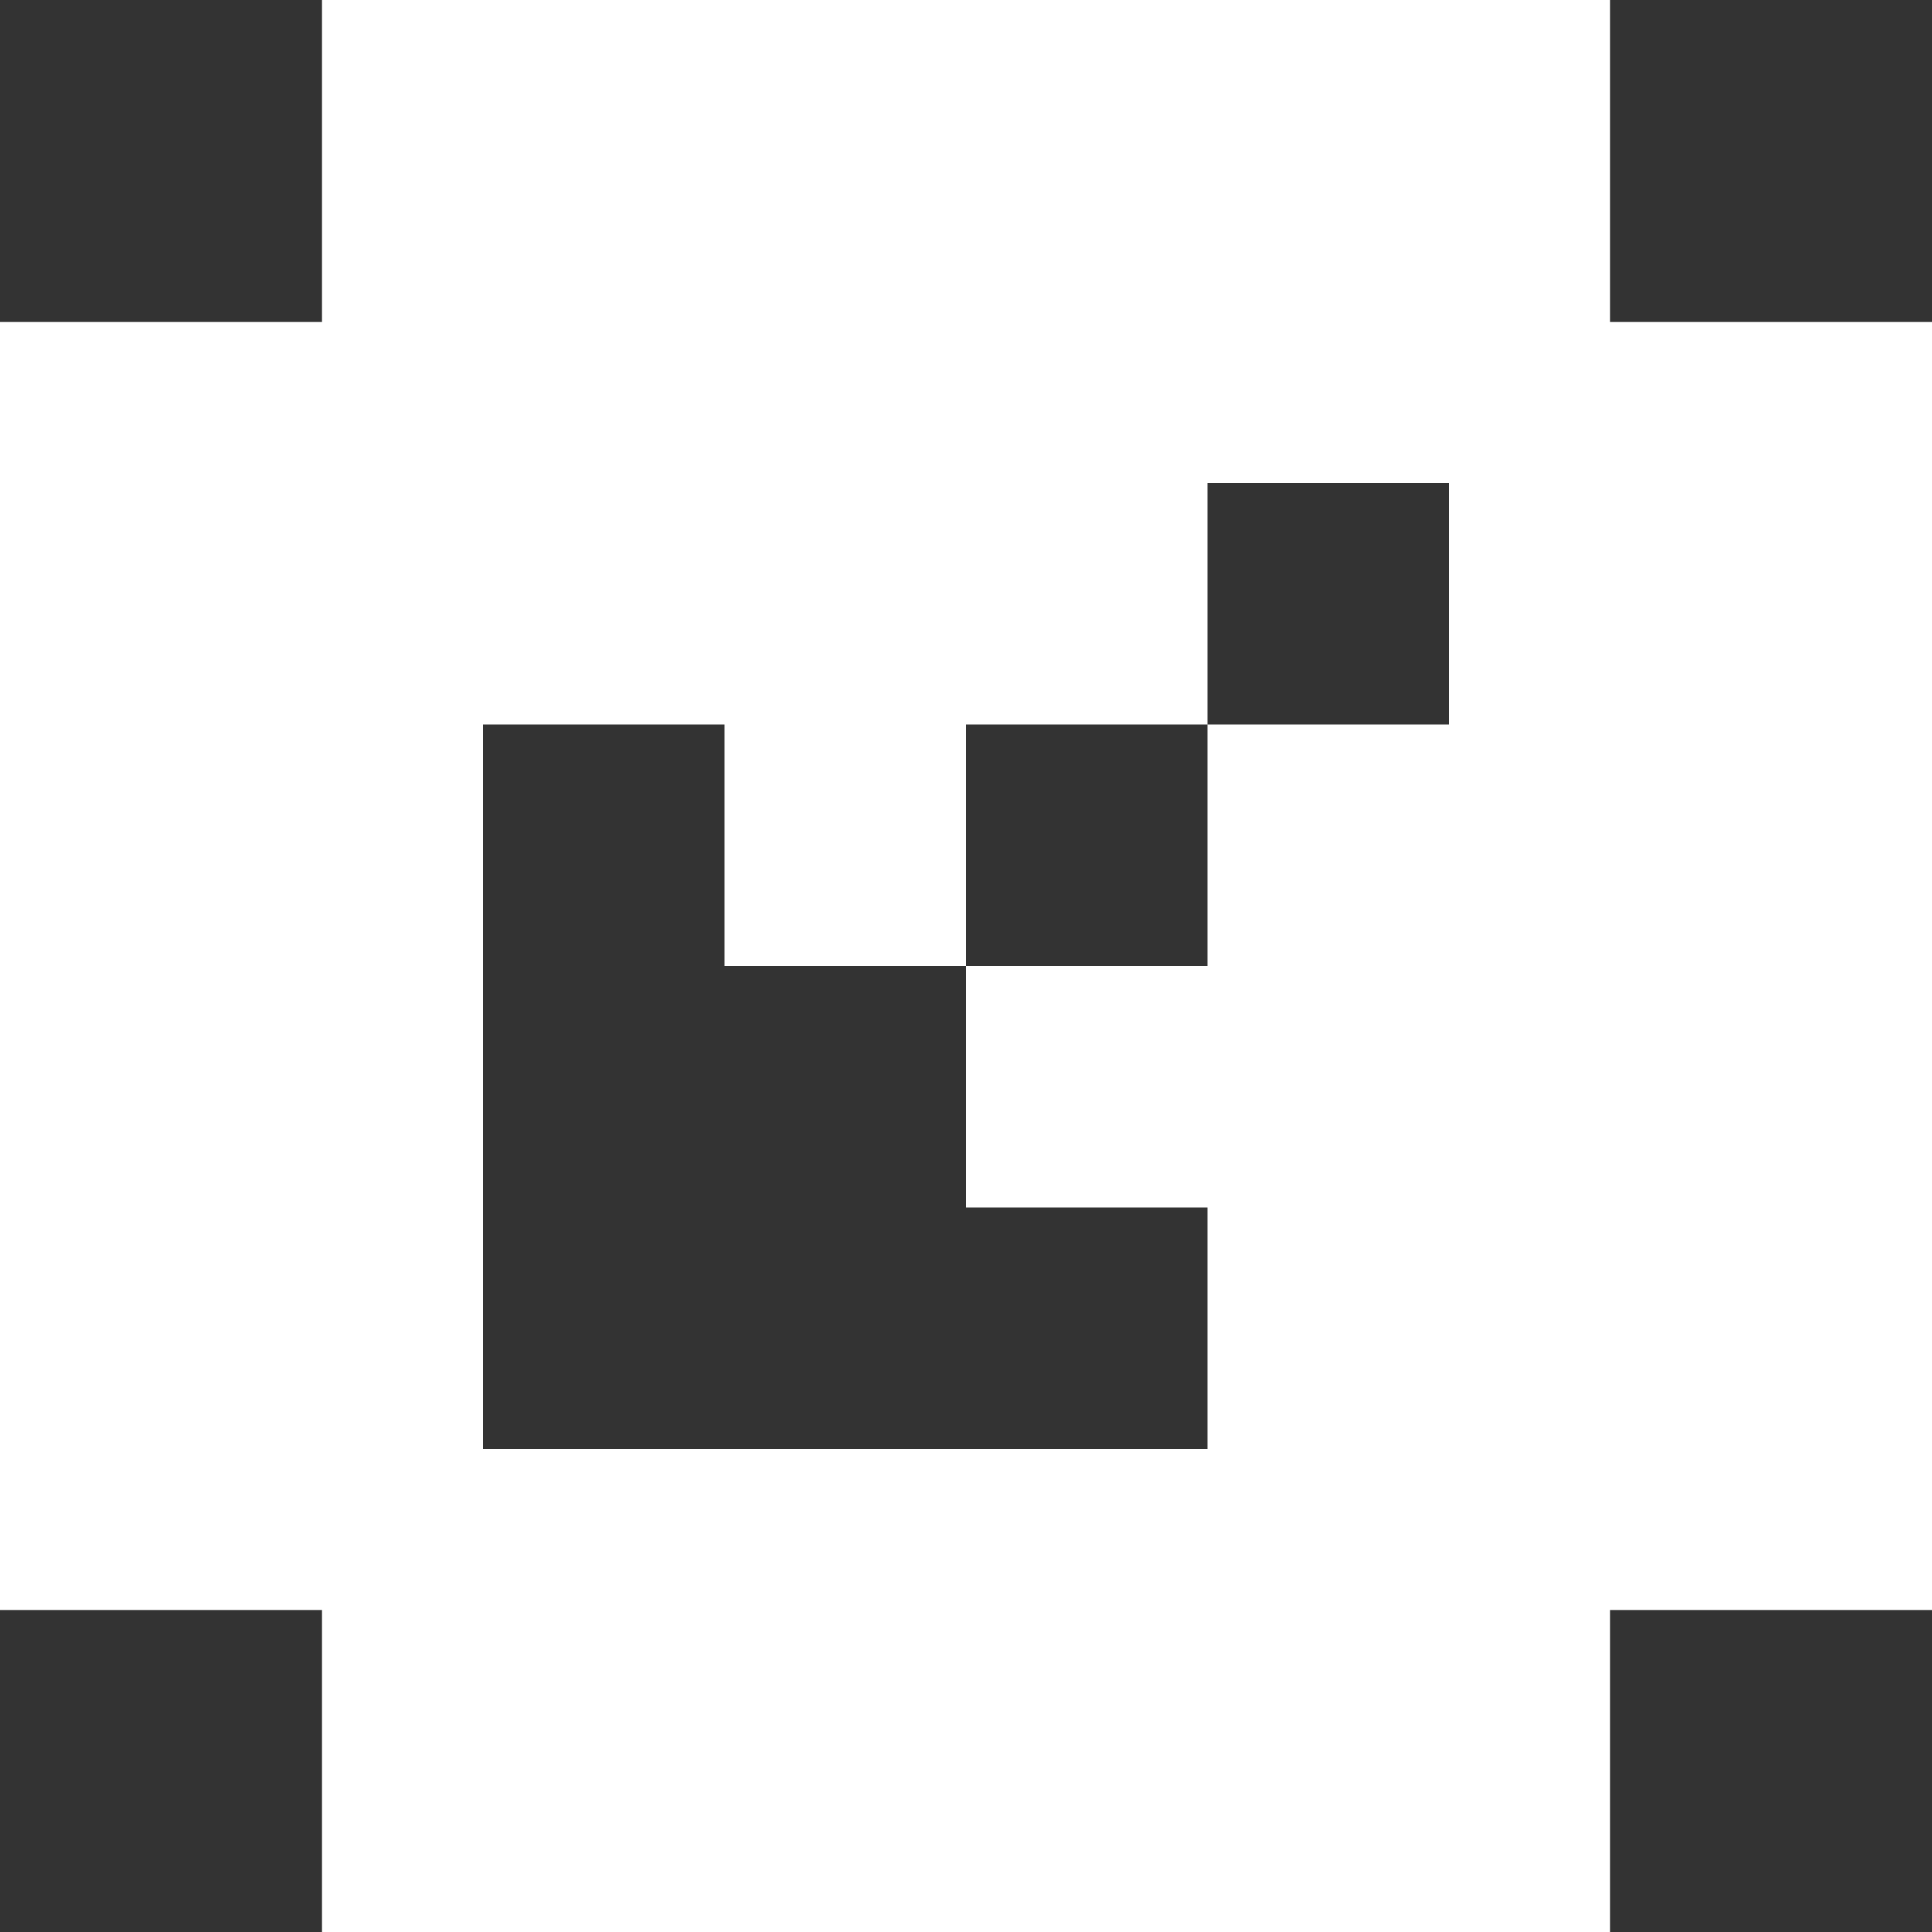 <svg width="12" height="12" viewBox="0 0 12 12" fill="none" xmlns="http://www.w3.org/2000/svg">
<rect x="0" y="0" width="12" height="12" fill="#333333" stroke="none"/>
<path d="M2 10L1.74846e-07 10L8.74228e-07 2L2 2L2 -8.74228e-07L10 -1.74846e-07L10 2L12 2L12 10L10 10L10 12L2 12L2 10ZM9 4.5L9 3L7.5 3L7.5 4.5L9 4.5ZM7.5 6L7.5 4.5L6 4.5L6 6L7.5 6ZM7.5 9L7.5 7.5L6 7.5L6 6L4.5 6L4.5 4.5L3 4.5L3 9L7.5 9Z" fill="white"/>
</svg>
